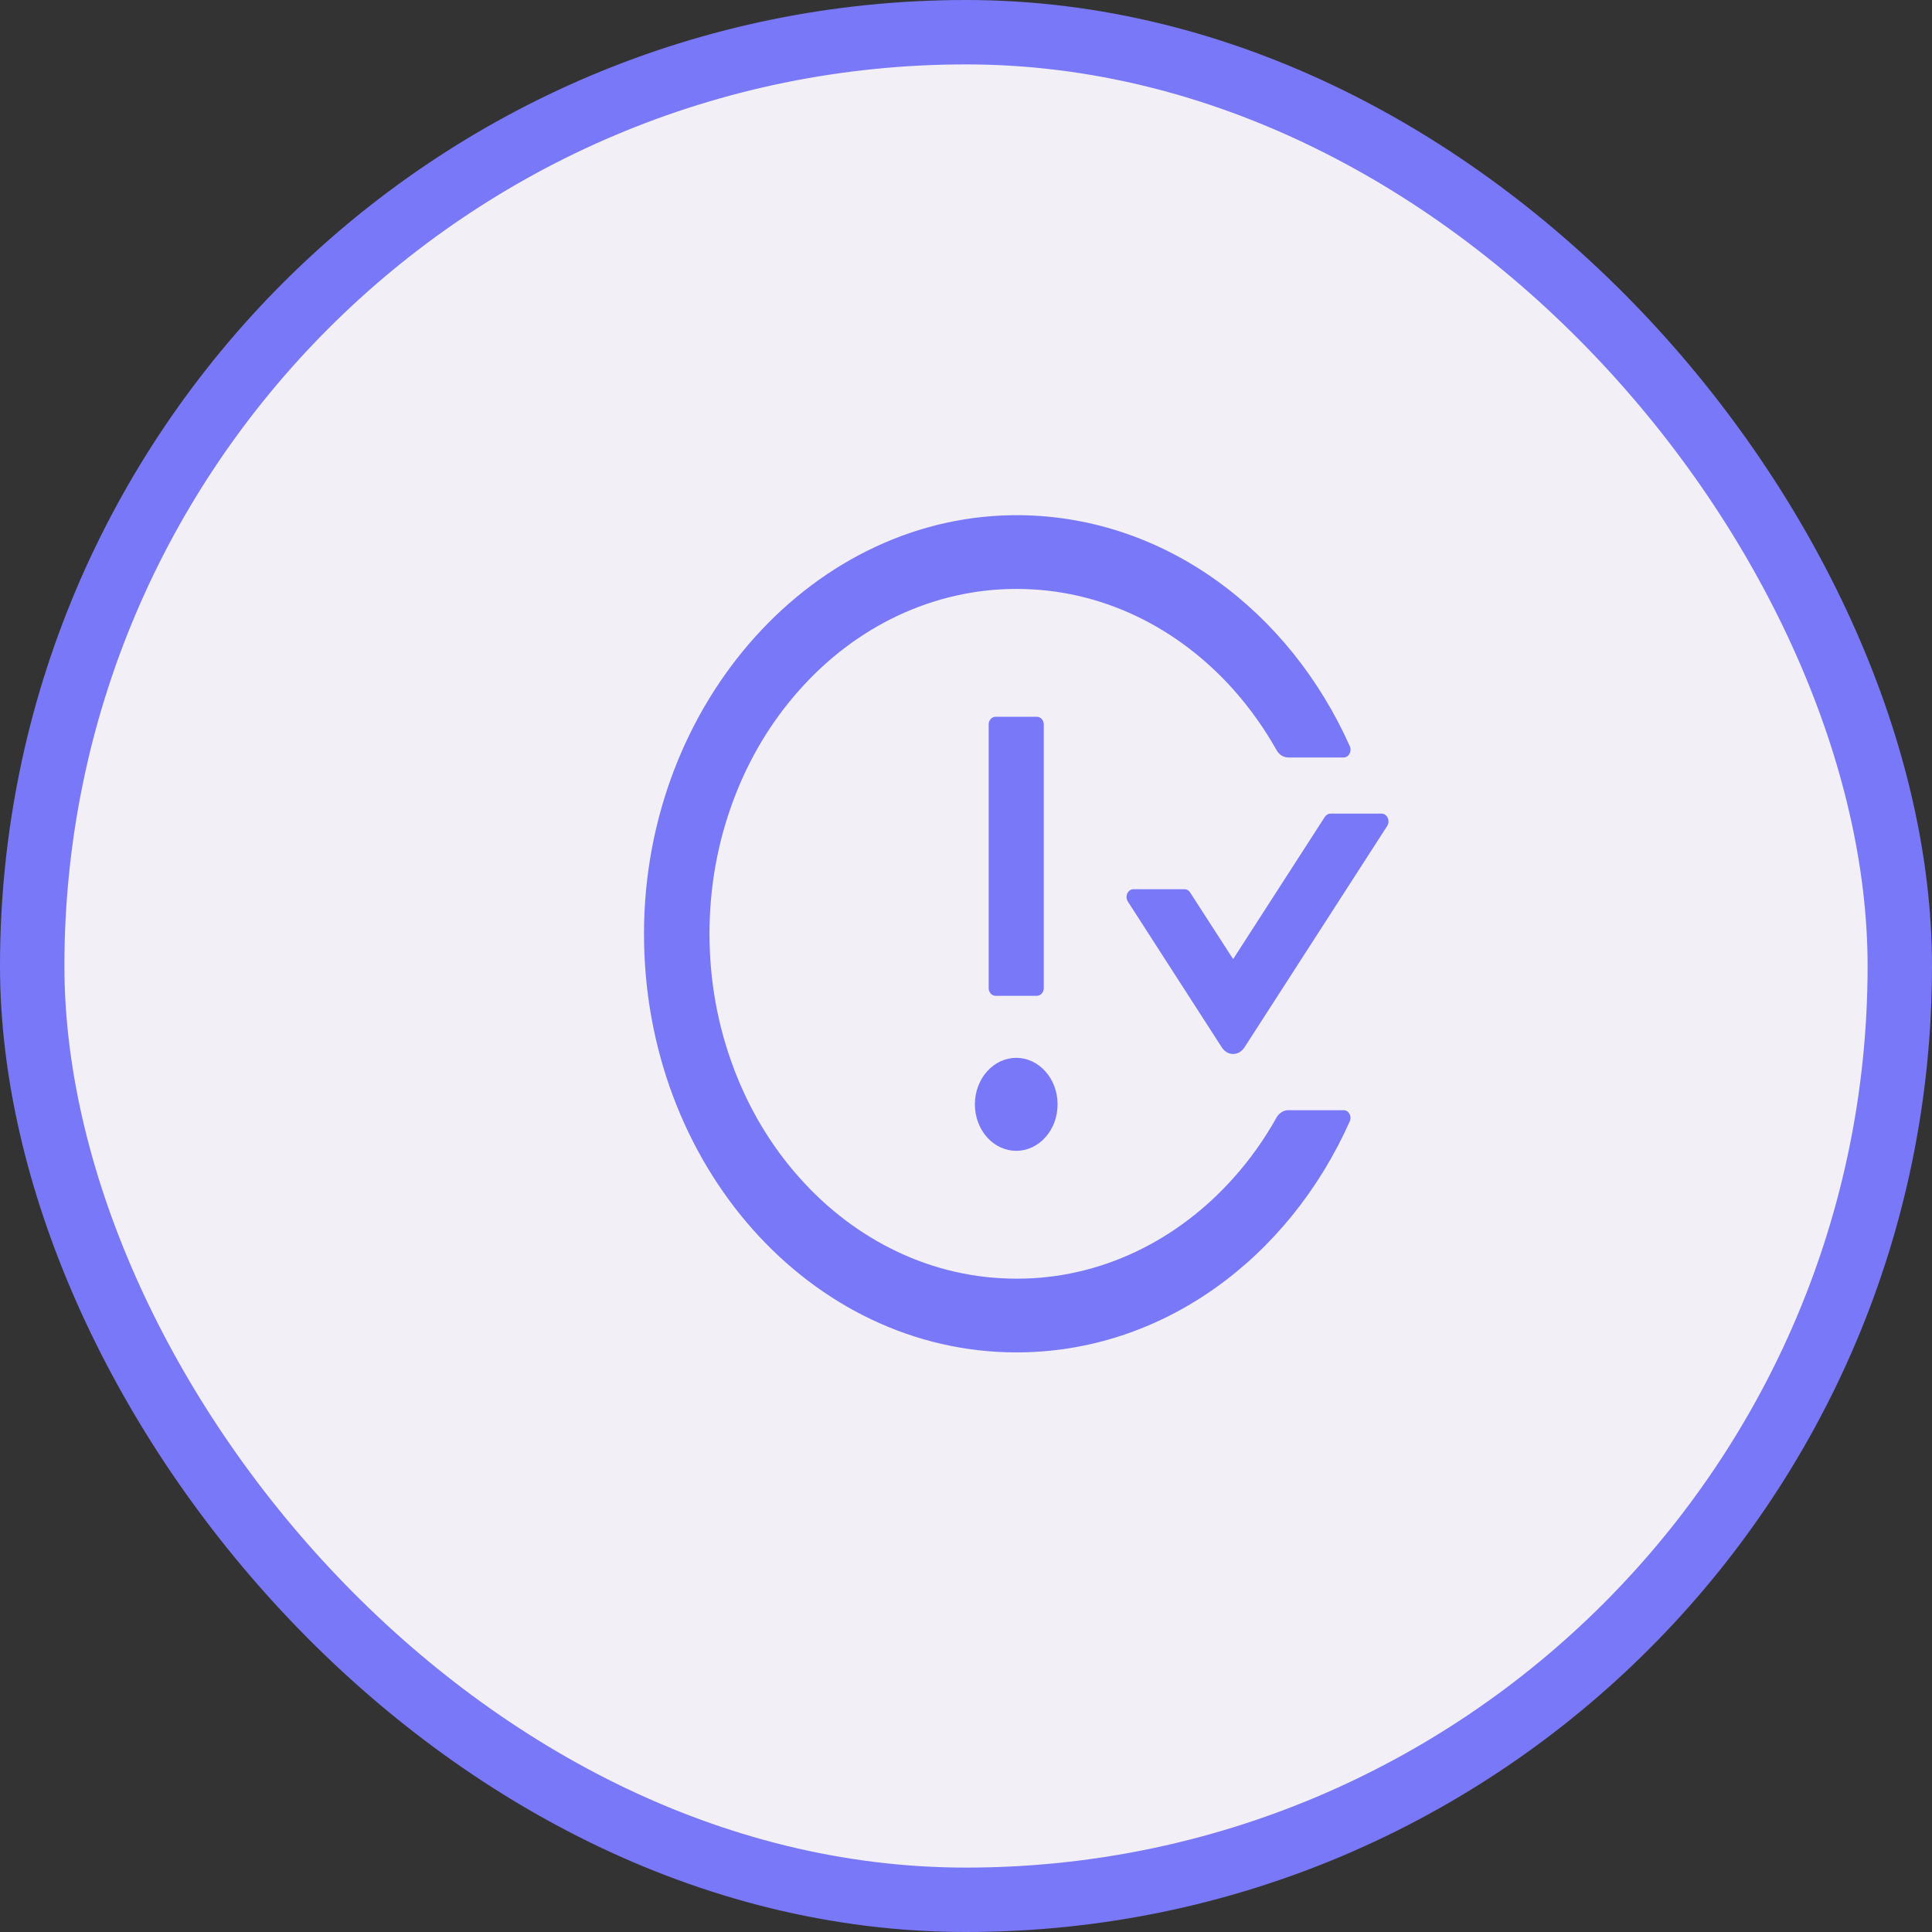 <svg width="30" height="30" viewBox="0 0 30 30" fill="none" xmlns="http://www.w3.org/2000/svg">
<rect x="0" y="0" width="30" height="30" fill="#333333" stroke="none"/>
<rect x="0.5" y="0.5" width="29" height="29" rx="14.5" fill="#F2EFF6"/>
<rect x="0.5" y="0.5" width="29" height="29" rx="14.5" stroke="#7978F8"/>
<path d="M15.138 17.148C15.138 17.34 15.205 17.523 15.326 17.659C15.446 17.794 15.61 17.87 15.78 17.87C15.95 17.87 16.114 17.794 16.234 17.659C16.355 17.523 16.422 17.34 16.422 17.148C16.422 16.957 16.355 16.773 16.234 16.638C16.114 16.502 15.95 16.426 15.78 16.426C15.61 16.426 15.446 16.502 15.326 16.638C15.205 16.773 15.138 16.957 15.138 17.148ZM16.101 15.463C16.16 15.463 16.208 15.409 16.208 15.343V11.25C16.208 11.184 16.16 11.13 16.101 11.13H15.459C15.4 11.13 15.352 11.184 15.352 11.25V15.343C15.352 15.409 15.4 15.463 15.459 15.463H16.101ZM21.453 12.634H20.659C20.625 12.634 20.593 12.653 20.572 12.684L19.148 14.893L18.48 13.858C18.47 13.842 18.457 13.83 18.442 13.821C18.427 13.812 18.41 13.808 18.393 13.808H17.599C17.513 13.808 17.462 13.919 17.513 13.999L18.974 16.267C18.994 16.297 19.02 16.322 19.05 16.34C19.08 16.357 19.114 16.366 19.148 16.366C19.181 16.366 19.215 16.357 19.245 16.34C19.275 16.322 19.302 16.297 19.322 16.267L21.54 12.826C21.591 12.746 21.54 12.634 21.453 12.634ZM20.864 17.239H20.005C19.932 17.239 19.863 17.282 19.823 17.351C19.633 17.691 19.41 18.005 19.157 18.287C18.722 18.776 18.207 19.166 17.641 19.435C17.054 19.714 16.423 19.857 15.785 19.855C15.142 19.855 14.517 19.714 13.93 19.435C13.363 19.166 12.848 18.776 12.414 18.287C11.978 17.8 11.63 17.221 11.392 16.584C11.143 15.925 11.017 15.222 11.017 14.5C11.017 13.778 11.143 13.075 11.392 12.416C11.631 11.778 11.975 11.205 12.414 10.713C12.852 10.221 13.362 9.835 13.93 9.565C14.517 9.287 15.148 9.144 15.785 9.145C16.429 9.145 17.054 9.287 17.641 9.565C18.208 9.835 18.718 10.221 19.157 10.713C19.411 10.999 19.633 11.312 19.823 11.649C19.862 11.72 19.932 11.762 20.005 11.762H20.864C20.944 11.762 20.995 11.667 20.96 11.587C20.018 9.482 18.09 8.031 15.856 8C12.661 7.958 10.007 10.897 10 14.488C9.993 18.083 12.586 21 15.785 21C18.049 21 20.008 19.541 20.959 17.413C20.967 17.395 20.971 17.374 20.971 17.354C20.97 17.334 20.964 17.314 20.955 17.296C20.945 17.279 20.932 17.264 20.916 17.254C20.9 17.244 20.882 17.239 20.864 17.239Z" fill="#7978F8"/>
</svg>
